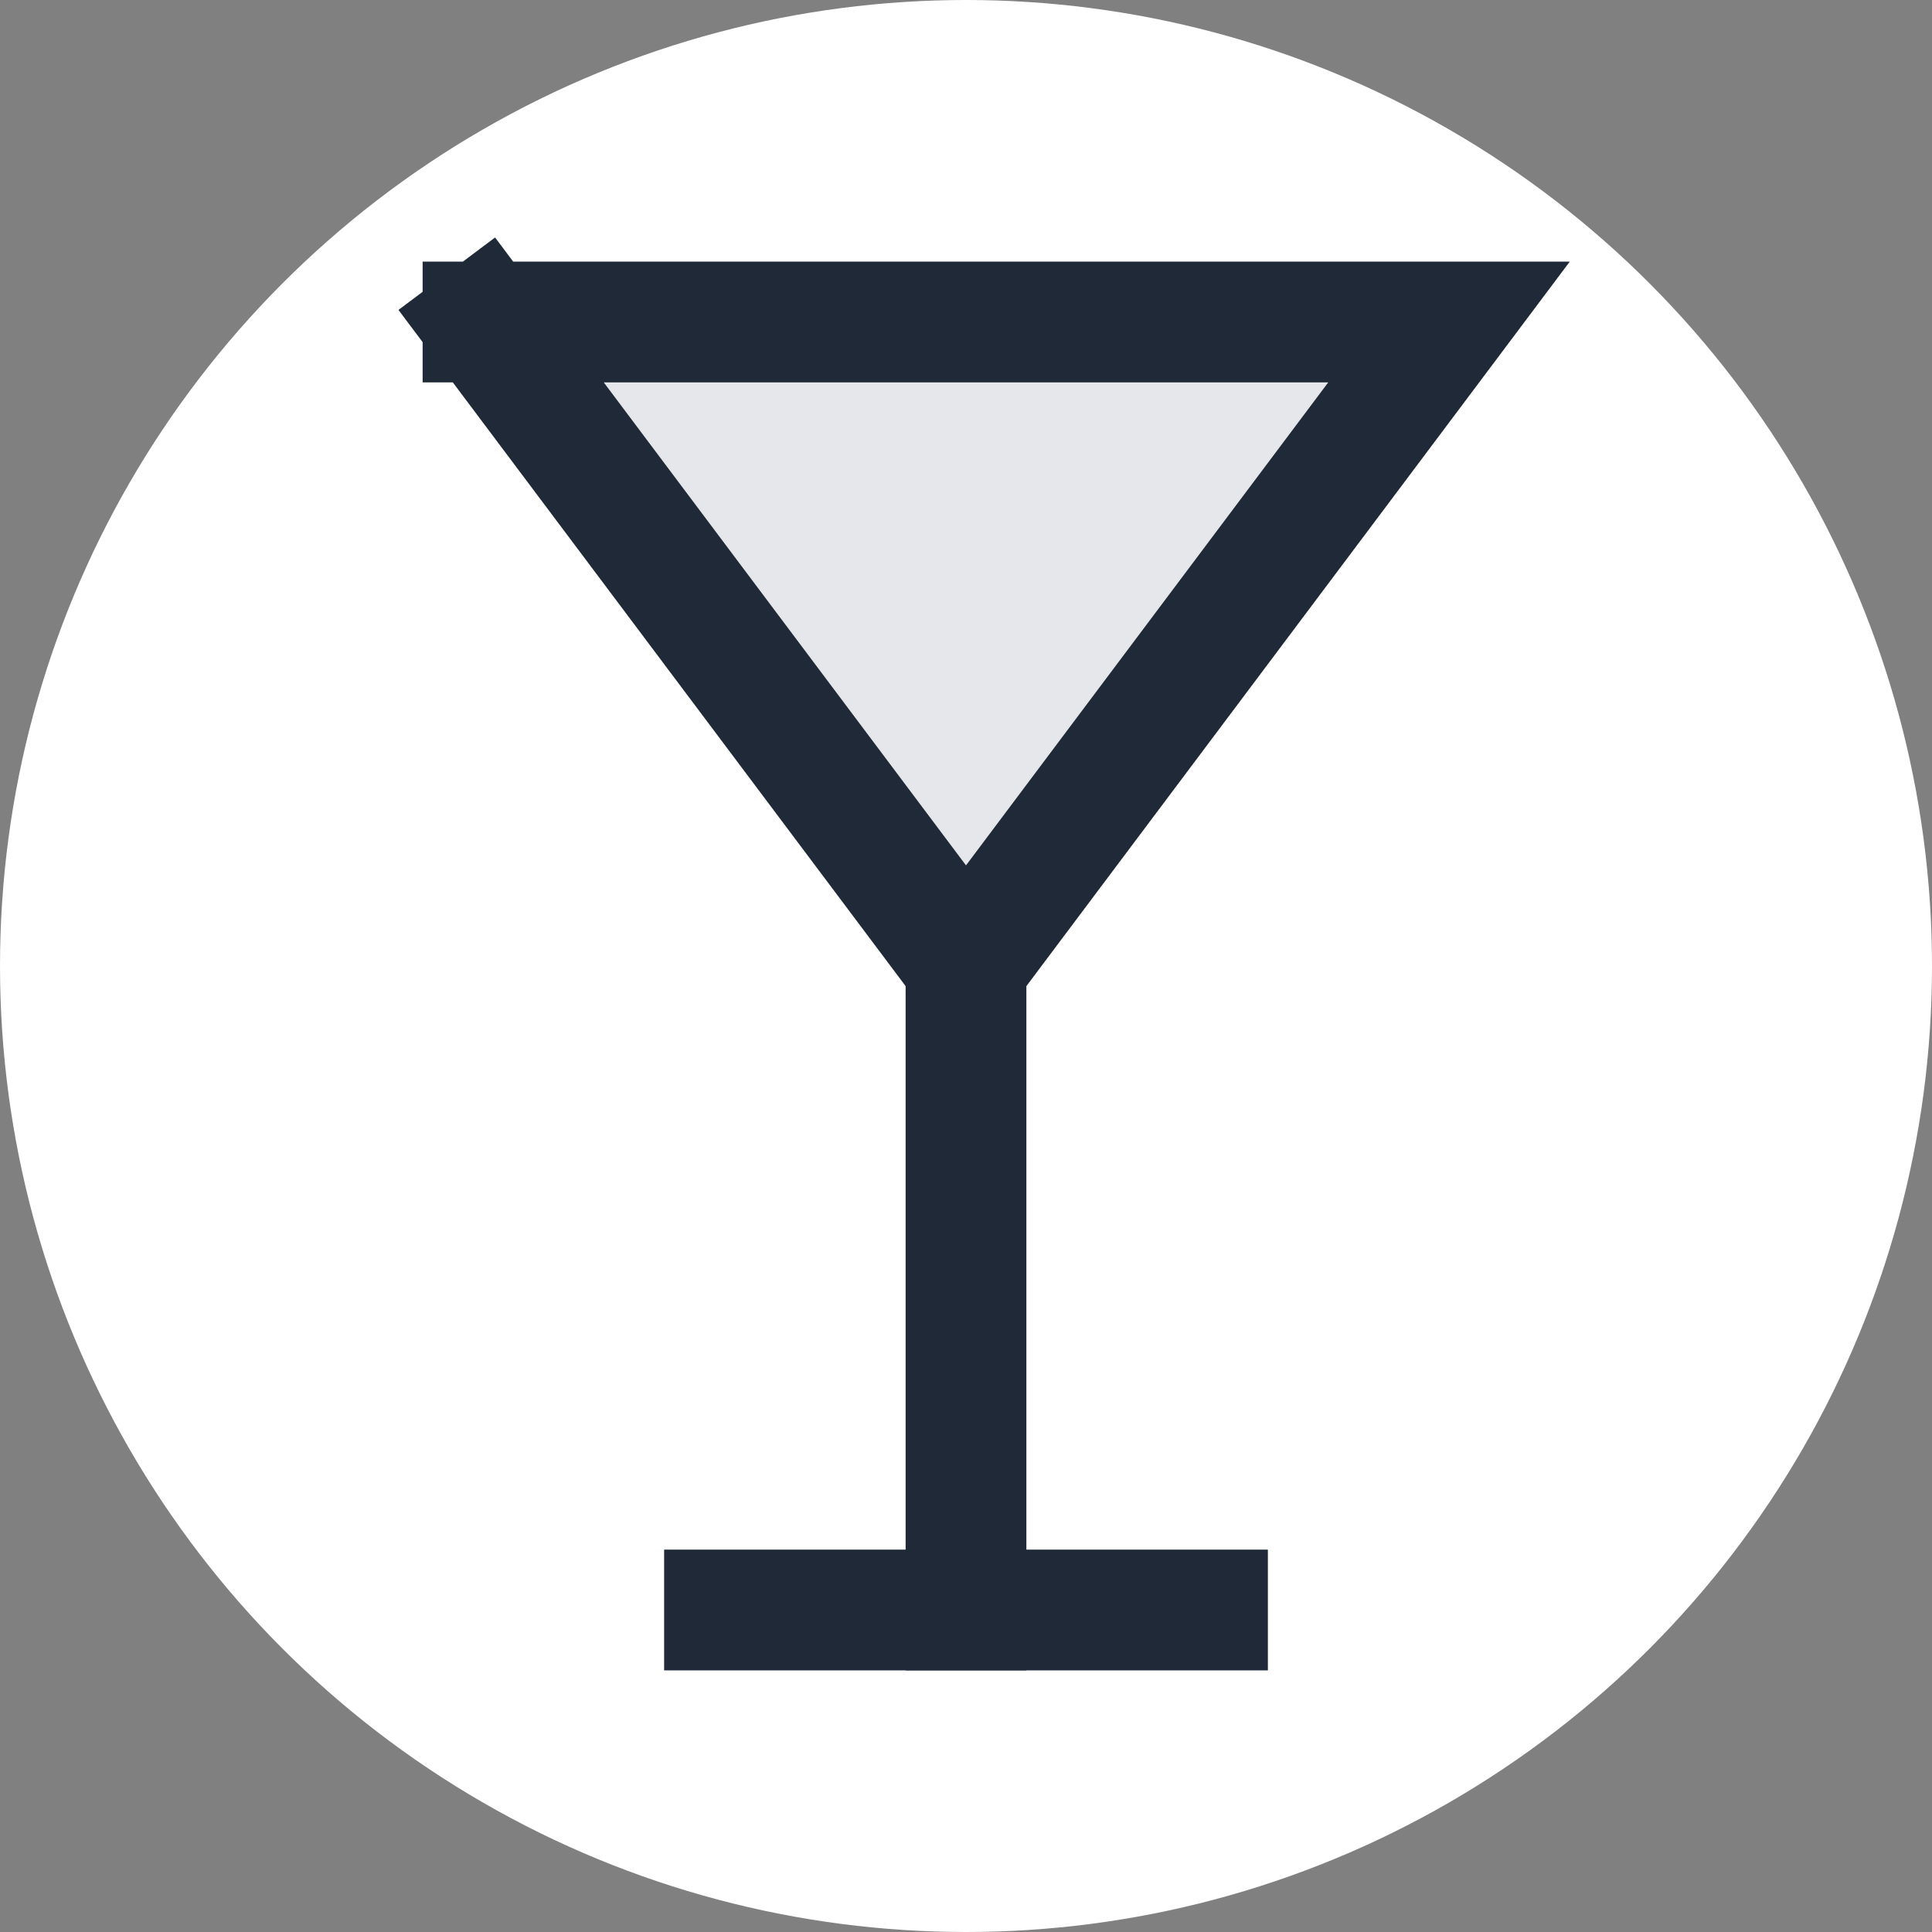 <svg xmlns="http://www.w3.org/2000/svg" viewBox="0 0 24 24" fill="none" stroke="currentColor" stroke-width="1.5" stroke-linecap="square" stroke-linejoin="miter">
  <rect x="0" y="0" width="24" height="24" fill="#808080" stroke="none"/>
  <!-- White circular background -->
  <circle cx="12" cy="12" r="12" fill="white" stroke="none"/>
  <!-- Glass with liquid (draw first so outline is on top) -->
  <path d="M6 4 L18 4 L12 12 Z" fill="#E5E7EB" stroke="none"/>
  <!-- Stem and base -->
  <line x1="12" y1="12" x2="12" y2="20" stroke="#1F2937"/>
  <line x1="9" y1="20" x2="15" y2="20" stroke="#1F2937"/>
  <!-- Glass outline -->
  <path d="M6 4 L18 4 L12 12 L6 4" fill="none" stroke="#1F2937"/>
</svg>
